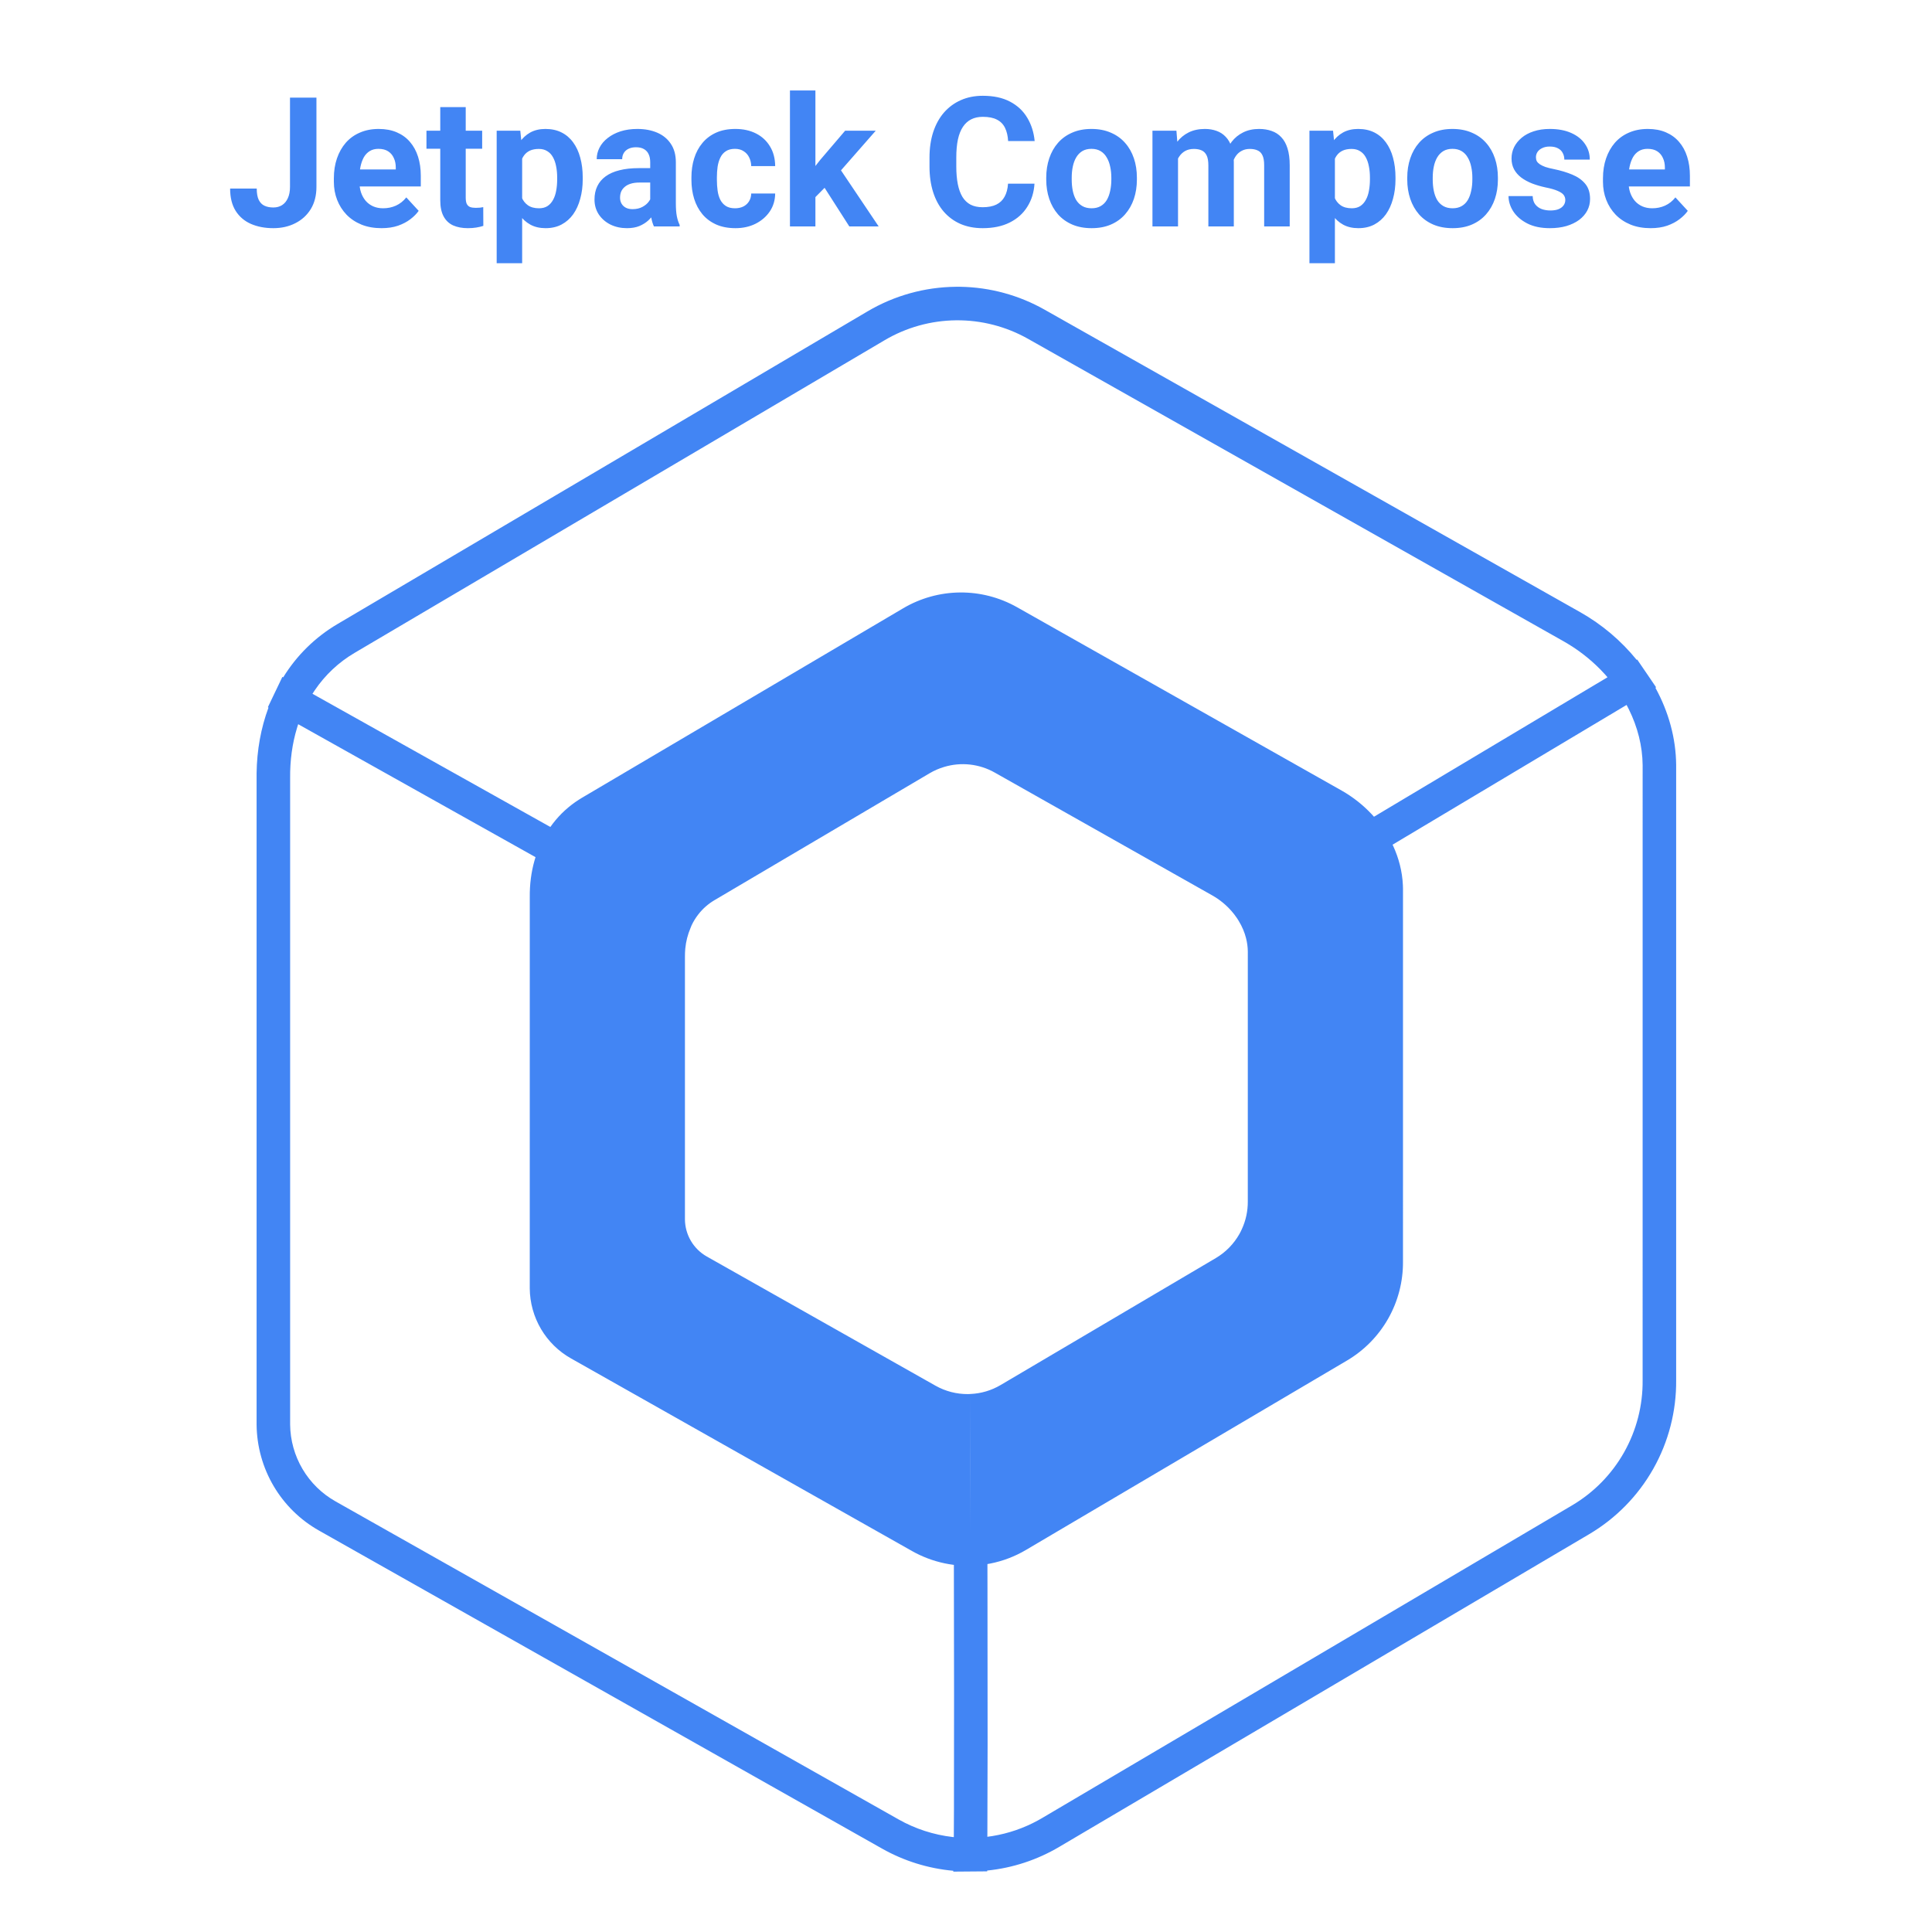 <svg width="128" height="128" viewBox="0 0 128 128" fill="none" xmlns="http://www.w3.org/2000/svg">
<path d="M63.634 19C65.589 19.033 67.504 19.554 69.206 20.516L104.705 40.565C106.134 41.374 107.399 42.443 108.434 43.718L108.469 43.697L108.998 44.473L109.06 44.562L109.721 45.535L109.674 45.564C110.55 47.161 111.033 48.904 111.05 50.676V91.434C111.069 93.493 110.546 95.521 109.534 97.313C108.521 99.106 107.055 100.601 105.281 101.647L70.167 122.366C68.711 123.226 67.086 123.759 65.403 123.929L65.403 123.982L63.157 124L63.158 123.944C61.498 123.795 59.89 123.294 58.439 122.475L21.14 101.407C18.606 99.981 17.029 97.307 17 94.386V51.222C17.021 49.7 17.286 48.23 17.788 46.879L17.747 46.855L18.708 44.847L18.762 44.877C19.655 43.422 20.892 42.209 22.362 41.343L57.477 20.629C59.25 19.581 61.267 19.02 63.327 19L63.634 19ZM19.755 47.98L19.677 48.23C19.364 49.264 19.21 50.381 19.222 51.546V94.375C19.231 95.414 19.515 96.432 20.043 97.327C20.571 98.222 21.326 98.962 22.232 99.472L59.531 120.541C60.636 121.165 61.855 121.561 63.115 121.707L63.193 121.714L63.202 119.902L63.209 112.303L63.197 103.676L63.147 103.671C62.375 103.569 61.624 103.348 60.92 103.017L60.658 102.887L60.426 102.761L37.829 89.998C37.008 89.535 36.323 88.864 35.844 88.052C35.364 87.237 35.106 86.309 35.098 85.363L35.099 59.42C35.091 58.595 35.194 57.79 35.407 57.032L35.48 56.789L19.755 47.98V47.98ZM107.765 46.704L92.261 55.963L92.296 56.034C92.678 56.86 92.902 57.739 92.945 58.637L92.952 58.882L92.951 83.571C92.964 84.895 92.628 86.199 91.977 87.352C91.325 88.505 90.382 89.467 89.241 90.139L67.969 102.69C67.237 103.122 66.437 103.427 65.602 103.59L65.42 103.623L65.423 105.378L65.431 115.547L65.416 121.519L65.414 121.691L65.746 121.644C66.81 121.471 67.836 121.118 68.781 120.599L69.038 120.453L104.153 99.735C105.59 98.886 106.779 97.675 107.599 96.221C108.421 94.765 108.845 93.117 108.828 91.445L108.829 50.687C108.816 49.428 108.499 48.169 107.912 46.987L107.765 46.704ZM62.556 50.81C62.22 50.909 61.897 51.049 61.595 51.227L47.336 59.639C46.921 59.883 46.557 60.204 46.263 60.584C46.09 60.807 45.942 61.048 45.821 61.302L45.744 61.493C45.562 61.923 45.447 62.378 45.402 62.842C45.386 63.023 45.377 63.207 45.379 63.393V80.791C45.384 81.292 45.521 81.783 45.775 82.215C46.03 82.646 46.394 83.003 46.83 83.249L61.978 91.805C62.635 92.176 63.378 92.368 64.132 92.362L64.294 92.355L64.295 97.04L64.305 101.508L64.294 92.355C64.998 92.325 65.683 92.122 66.29 91.764L80.55 83.351C81.201 82.967 81.74 82.417 82.113 81.758C82.173 81.653 82.226 81.544 82.276 81.433C82.541 80.857 82.675 80.23 82.67 79.596L82.671 63.041C82.667 62.743 82.628 62.446 82.554 62.157C82.506 61.965 82.443 61.777 82.366 61.595C82.283 61.396 82.185 61.203 82.072 61.019L82.007 60.914L81.94 60.812C81.836 60.659 81.724 60.513 81.603 60.374C81.239 59.955 80.806 59.601 80.323 59.327L65.907 51.186C65.403 50.9 64.846 50.72 64.27 50.655C63.694 50.59 63.111 50.643 62.556 50.81ZM63.348 21.221C61.679 21.237 60.043 21.692 58.606 22.542L23.492 43.255C22.44 43.874 21.539 44.72 20.855 45.731L20.702 45.965L36.462 54.789L36.626 54.566C37.105 53.94 37.691 53.403 38.356 52.979L38.563 52.851L59.835 40.302C60.975 39.628 62.273 39.266 63.597 39.253C64.922 39.24 66.226 39.577 67.379 40.228L88.885 52.376C89.628 52.797 90.302 53.328 90.885 53.951L91.029 54.111L106.502 44.87L106.332 44.676C105.613 43.883 104.782 43.199 103.864 42.647L103.612 42.499L68.113 22.45C66.66 21.629 65.017 21.205 63.348 21.221L63.348 21.221Z" fill="#4285F4"/>
<path d="M19.213 12.381V6.469H20.965V12.381C20.965 12.951 20.84 13.441 20.59 13.852C20.34 14.258 19.998 14.57 19.564 14.789C19.135 15.008 18.65 15.117 18.111 15.117C17.553 15.117 17.059 15.023 16.629 14.836C16.199 14.648 15.861 14.361 15.615 13.975C15.369 13.584 15.246 13.09 15.246 12.492H17.01C17.01 12.805 17.053 13.053 17.139 13.236C17.229 13.42 17.355 13.551 17.52 13.629C17.684 13.707 17.881 13.746 18.111 13.746C18.334 13.746 18.527 13.693 18.691 13.588C18.855 13.482 18.982 13.328 19.072 13.125C19.166 12.922 19.213 12.674 19.213 12.381ZM25.277 15.117C24.785 15.117 24.344 15.039 23.953 14.883C23.562 14.723 23.23 14.502 22.957 14.221C22.688 13.94 22.48 13.613 22.336 13.242C22.191 12.867 22.119 12.469 22.119 12.047V11.812C22.119 11.332 22.188 10.893 22.324 10.494C22.461 10.096 22.656 9.75 22.91 9.457C23.168 9.164 23.48 8.939 23.848 8.783C24.215 8.623 24.629 8.543 25.09 8.543C25.539 8.543 25.938 8.617 26.285 8.766C26.633 8.914 26.924 9.125 27.158 9.398C27.396 9.672 27.576 10 27.697 10.383C27.818 10.762 27.879 11.184 27.879 11.648V12.352H22.84V11.227H26.221V11.098C26.221 10.863 26.178 10.654 26.092 10.471C26.01 10.283 25.885 10.135 25.717 10.025C25.549 9.916 25.334 9.861 25.072 9.861C24.85 9.861 24.658 9.91 24.498 10.008C24.338 10.105 24.207 10.242 24.105 10.418C24.008 10.594 23.934 10.801 23.883 11.039C23.836 11.273 23.812 11.531 23.812 11.812V12.047C23.812 12.301 23.848 12.535 23.918 12.75C23.992 12.965 24.096 13.15 24.229 13.307C24.365 13.463 24.529 13.584 24.721 13.67C24.916 13.756 25.137 13.799 25.383 13.799C25.688 13.799 25.971 13.74 26.232 13.623C26.498 13.502 26.727 13.32 26.918 13.078L27.738 13.969C27.605 14.16 27.424 14.344 27.193 14.52C26.967 14.695 26.693 14.84 26.373 14.953C26.053 15.062 25.688 15.117 25.277 15.117ZM31.945 8.66V9.855H28.254V8.66H31.945ZM29.168 7.096H30.855V13.09C30.855 13.273 30.879 13.414 30.926 13.512C30.977 13.609 31.051 13.678 31.148 13.717C31.246 13.752 31.369 13.77 31.518 13.77C31.623 13.77 31.717 13.766 31.799 13.758C31.885 13.746 31.957 13.734 32.016 13.723L32.022 14.965C31.877 15.012 31.721 15.049 31.553 15.076C31.385 15.104 31.199 15.117 30.996 15.117C30.625 15.117 30.301 15.057 30.023 14.935C29.75 14.81 29.539 14.611 29.391 14.338C29.242 14.065 29.168 13.705 29.168 13.26V7.096ZM34.594 9.879V17.438H32.906V8.66H34.471L34.594 9.879ZM38.607 11.76V11.883C38.607 12.344 38.553 12.771 38.443 13.166C38.338 13.56 38.182 13.904 37.975 14.197C37.768 14.486 37.51 14.713 37.201 14.877C36.897 15.037 36.545 15.117 36.147 15.117C35.76 15.117 35.424 15.039 35.139 14.883C34.853 14.727 34.613 14.508 34.418 14.227C34.227 13.941 34.072 13.611 33.955 13.236C33.838 12.861 33.748 12.459 33.685 12.029V11.707C33.748 11.246 33.838 10.824 33.955 10.441C34.072 10.055 34.227 9.721 34.418 9.439C34.613 9.154 34.852 8.934 35.133 8.777C35.418 8.621 35.752 8.543 36.135 8.543C36.537 8.543 36.891 8.619 37.195 8.771C37.504 8.924 37.762 9.143 37.969 9.428C38.18 9.713 38.338 10.053 38.443 10.447C38.553 10.842 38.607 11.279 38.607 11.76ZM36.914 11.883V11.76C36.914 11.49 36.891 11.242 36.844 11.016C36.801 10.785 36.73 10.584 36.633 10.412C36.539 10.24 36.414 10.107 36.258 10.014C36.105 9.916 35.92 9.867 35.701 9.867C35.471 9.867 35.273 9.904 35.109 9.979C34.949 10.053 34.818 10.16 34.717 10.301C34.615 10.441 34.539 10.609 34.488 10.805C34.438 11 34.406 11.221 34.395 11.467V12.281C34.414 12.57 34.469 12.83 34.559 13.06C34.648 13.287 34.787 13.467 34.975 13.6C35.162 13.732 35.408 13.799 35.713 13.799C35.935 13.799 36.123 13.75 36.275 13.652C36.428 13.551 36.551 13.412 36.645 13.236C36.742 13.06 36.81 12.857 36.85 12.627C36.893 12.396 36.914 12.148 36.914 11.883ZM43.078 13.57V10.746C43.078 10.543 43.045 10.369 42.978 10.225C42.912 10.076 42.809 9.961 42.668 9.879C42.531 9.797 42.353 9.756 42.135 9.756C41.947 9.756 41.785 9.789 41.648 9.855C41.512 9.918 41.406 10.01 41.332 10.131C41.258 10.248 41.221 10.387 41.221 10.547H39.533C39.533 10.277 39.596 10.021 39.721 9.779C39.846 9.537 40.027 9.324 40.266 9.141C40.504 8.953 40.787 8.807 41.115 8.701C41.447 8.596 41.818 8.543 42.228 8.543C42.721 8.543 43.158 8.625 43.541 8.789C43.924 8.953 44.225 9.199 44.443 9.527C44.666 9.855 44.777 10.266 44.777 10.758V13.471C44.777 13.818 44.799 14.104 44.842 14.326C44.885 14.545 44.947 14.736 45.029 14.9V15H43.324C43.242 14.828 43.18 14.613 43.137 14.355C43.098 14.094 43.078 13.832 43.078 13.57ZM43.301 11.139L43.312 12.094H42.369C42.147 12.094 41.953 12.119 41.789 12.17C41.625 12.221 41.49 12.293 41.385 12.387C41.279 12.477 41.201 12.582 41.15 12.703C41.103 12.824 41.08 12.957 41.08 13.102C41.08 13.246 41.113 13.377 41.18 13.494C41.246 13.607 41.342 13.697 41.467 13.764C41.592 13.826 41.738 13.857 41.906 13.857C42.16 13.857 42.381 13.807 42.568 13.705C42.756 13.604 42.9 13.479 43.002 13.33C43.107 13.182 43.162 13.041 43.166 12.908L43.611 13.623C43.549 13.783 43.463 13.949 43.353 14.121C43.248 14.293 43.113 14.455 42.949 14.607C42.785 14.756 42.588 14.879 42.357 14.977C42.127 15.07 41.853 15.117 41.537 15.117C41.135 15.117 40.77 15.037 40.441 14.877C40.117 14.713 39.859 14.488 39.668 14.203C39.48 13.914 39.387 13.586 39.387 13.219C39.387 12.887 39.449 12.592 39.574 12.334C39.699 12.076 39.883 11.859 40.125 11.684C40.371 11.504 40.678 11.369 41.045 11.279C41.412 11.185 41.838 11.139 42.322 11.139H43.301ZM48.697 13.799C48.904 13.799 49.088 13.76 49.248 13.682C49.408 13.6 49.533 13.486 49.623 13.342C49.717 13.193 49.766 13.02 49.77 12.82H51.357C51.353 13.266 51.234 13.662 51 14.01C50.766 14.354 50.451 14.625 50.057 14.824C49.662 15.02 49.221 15.117 48.732 15.117C48.24 15.117 47.81 15.035 47.443 14.871C47.08 14.707 46.777 14.48 46.535 14.191C46.293 13.898 46.111 13.559 45.99 13.172C45.869 12.781 45.809 12.363 45.809 11.918V11.748C45.809 11.299 45.869 10.881 45.99 10.494C46.111 10.104 46.293 9.764 46.535 9.475C46.777 9.182 47.08 8.953 47.443 8.789C47.807 8.625 48.232 8.543 48.721 8.543C49.24 8.543 49.695 8.643 50.086 8.842C50.48 9.041 50.789 9.326 51.012 9.697C51.238 10.065 51.353 10.5 51.357 11.004H49.77C49.766 10.793 49.721 10.602 49.635 10.43C49.553 10.258 49.432 10.121 49.272 10.02C49.115 9.914 48.922 9.861 48.691 9.861C48.445 9.861 48.244 9.914 48.088 10.02C47.932 10.121 47.81 10.262 47.725 10.441C47.639 10.617 47.578 10.818 47.543 11.045C47.512 11.268 47.496 11.502 47.496 11.748V11.918C47.496 12.164 47.512 12.4 47.543 12.627C47.574 12.854 47.633 13.055 47.719 13.23C47.809 13.406 47.932 13.545 48.088 13.646C48.244 13.748 48.447 13.799 48.697 13.799ZM54.023 5.994V15H52.336V5.994H54.023ZM58.02 8.66L55.266 11.801L53.789 13.295L53.174 12.076L54.346 10.588L55.992 8.66H58.02ZM56.268 15L54.393 12.07L55.559 11.051L58.213 15H56.268ZM66.785 12.17H68.537C68.502 12.744 68.344 13.254 68.062 13.699C67.785 14.145 67.397 14.492 66.897 14.742C66.4 14.992 65.803 15.117 65.103 15.117C64.557 15.117 64.066 15.023 63.633 14.836C63.199 14.645 62.828 14.371 62.52 14.016C62.215 13.66 61.982 13.23 61.822 12.727C61.662 12.223 61.582 11.658 61.582 11.033V10.441C61.582 9.816 61.664 9.252 61.828 8.748C61.996 8.24 62.234 7.809 62.543 7.453C62.855 7.098 63.228 6.824 63.662 6.633C64.096 6.441 64.58 6.346 65.115 6.346C65.826 6.346 66.426 6.475 66.914 6.732C67.406 6.99 67.787 7.346 68.057 7.799C68.33 8.252 68.494 8.768 68.549 9.346H66.791C66.772 9.002 66.703 8.711 66.586 8.473C66.469 8.23 66.291 8.049 66.053 7.928C65.818 7.803 65.506 7.74 65.115 7.74C64.822 7.74 64.566 7.795 64.348 7.904C64.129 8.014 63.945 8.18 63.797 8.402C63.648 8.625 63.537 8.906 63.463 9.246C63.393 9.582 63.357 9.977 63.357 10.43V11.033C63.357 11.475 63.391 11.863 63.457 12.199C63.523 12.531 63.625 12.812 63.762 13.043C63.902 13.27 64.082 13.441 64.301 13.559C64.523 13.672 64.791 13.729 65.103 13.729C65.471 13.729 65.773 13.67 66.012 13.553C66.25 13.435 66.432 13.262 66.557 13.031C66.686 12.801 66.762 12.514 66.785 12.17ZM69.316 11.895V11.771C69.316 11.307 69.383 10.879 69.516 10.488C69.648 10.094 69.842 9.752 70.096 9.463C70.35 9.174 70.662 8.949 71.033 8.789C71.404 8.625 71.83 8.543 72.311 8.543C72.791 8.543 73.219 8.625 73.594 8.789C73.969 8.949 74.283 9.174 74.537 9.463C74.795 9.752 74.99 10.094 75.123 10.488C75.256 10.879 75.322 11.307 75.322 11.771V11.895C75.322 12.355 75.256 12.783 75.123 13.178C74.99 13.568 74.795 13.91 74.537 14.203C74.283 14.492 73.971 14.717 73.6 14.877C73.228 15.037 72.803 15.117 72.322 15.117C71.842 15.117 71.414 15.037 71.039 14.877C70.668 14.717 70.353 14.492 70.096 14.203C69.842 13.91 69.648 13.568 69.516 13.178C69.383 12.783 69.316 12.355 69.316 11.895ZM71.004 11.771V11.895C71.004 12.16 71.027 12.408 71.074 12.639C71.121 12.869 71.195 13.072 71.297 13.248C71.402 13.42 71.539 13.555 71.707 13.652C71.875 13.75 72.08 13.799 72.322 13.799C72.557 13.799 72.758 13.75 72.926 13.652C73.094 13.555 73.228 13.42 73.33 13.248C73.432 13.072 73.506 12.869 73.553 12.639C73.603 12.408 73.629 12.16 73.629 11.895V11.771C73.629 11.514 73.603 11.271 73.553 11.045C73.506 10.815 73.43 10.611 73.324 10.435C73.223 10.256 73.088 10.115 72.92 10.014C72.752 9.912 72.549 9.861 72.311 9.861C72.072 9.861 71.869 9.912 71.701 10.014C71.537 10.115 71.402 10.256 71.297 10.435C71.195 10.611 71.121 10.815 71.074 11.045C71.027 11.271 71.004 11.514 71.004 11.771ZM78.047 9.973V15H76.353V8.66H77.941L78.047 9.973ZM77.812 11.607H77.344C77.344 11.166 77.397 10.76 77.502 10.389C77.611 10.014 77.769 9.689 77.977 9.416C78.188 9.139 78.447 8.924 78.756 8.771C79.064 8.619 79.422 8.543 79.828 8.543C80.109 8.543 80.367 8.586 80.602 8.672C80.836 8.754 81.037 8.885 81.205 9.064C81.377 9.24 81.51 9.471 81.603 9.756C81.697 10.037 81.744 10.375 81.744 10.77V15H80.057V10.957C80.057 10.668 80.018 10.445 79.939 10.289C79.861 10.133 79.75 10.023 79.606 9.961C79.465 9.898 79.295 9.867 79.096 9.867C78.877 9.867 78.686 9.912 78.522 10.002C78.361 10.092 78.228 10.217 78.123 10.377C78.018 10.533 77.939 10.717 77.889 10.928C77.838 11.139 77.812 11.365 77.812 11.607ZM81.586 11.414L80.982 11.49C80.982 11.076 81.033 10.691 81.135 10.336C81.24 9.98 81.394 9.668 81.598 9.398C81.805 9.129 82.061 8.92 82.365 8.771C82.67 8.619 83.022 8.543 83.42 8.543C83.725 8.543 84.002 8.588 84.252 8.678C84.502 8.764 84.715 8.902 84.891 9.094C85.07 9.281 85.207 9.527 85.301 9.832C85.398 10.137 85.447 10.51 85.447 10.951V15H83.754V10.951C83.754 10.658 83.715 10.435 83.637 10.283C83.562 10.127 83.453 10.02 83.309 9.961C83.168 9.898 83 9.867 82.805 9.867C82.602 9.867 82.424 9.908 82.272 9.99C82.119 10.068 81.992 10.178 81.891 10.318C81.789 10.459 81.713 10.623 81.662 10.81C81.611 10.994 81.586 11.195 81.586 11.414ZM88.441 9.879V17.438H86.754V8.66H88.318L88.441 9.879ZM92.455 11.76V11.883C92.455 12.344 92.4 12.771 92.291 13.166C92.186 13.56 92.029 13.904 91.822 14.197C91.615 14.486 91.357 14.713 91.049 14.877C90.744 15.037 90.393 15.117 89.994 15.117C89.607 15.117 89.272 15.039 88.986 14.883C88.701 14.727 88.461 14.508 88.266 14.227C88.074 13.941 87.92 13.611 87.803 13.236C87.686 12.861 87.596 12.459 87.533 12.029V11.707C87.596 11.246 87.686 10.824 87.803 10.441C87.92 10.055 88.074 9.721 88.266 9.439C88.461 9.154 88.699 8.934 88.981 8.777C89.266 8.621 89.6 8.543 89.982 8.543C90.385 8.543 90.738 8.619 91.043 8.771C91.352 8.924 91.609 9.143 91.816 9.428C92.027 9.713 92.186 10.053 92.291 10.447C92.4 10.842 92.455 11.279 92.455 11.76ZM90.762 11.883V11.76C90.762 11.49 90.738 11.242 90.691 11.016C90.648 10.785 90.578 10.584 90.481 10.412C90.387 10.24 90.262 10.107 90.106 10.014C89.953 9.916 89.768 9.867 89.549 9.867C89.318 9.867 89.121 9.904 88.957 9.979C88.797 10.053 88.666 10.16 88.564 10.301C88.463 10.441 88.387 10.609 88.336 10.805C88.285 11 88.254 11.221 88.242 11.467V12.281C88.262 12.57 88.316 12.83 88.406 13.06C88.496 13.287 88.635 13.467 88.822 13.6C89.01 13.732 89.256 13.799 89.561 13.799C89.783 13.799 89.971 13.75 90.123 13.652C90.275 13.551 90.398 13.412 90.492 13.236C90.59 13.06 90.658 12.857 90.697 12.627C90.74 12.396 90.762 12.148 90.762 11.883ZM93.234 11.895V11.771C93.234 11.307 93.301 10.879 93.434 10.488C93.566 10.094 93.76 9.752 94.014 9.463C94.268 9.174 94.58 8.949 94.951 8.789C95.322 8.625 95.748 8.543 96.228 8.543C96.709 8.543 97.137 8.625 97.512 8.789C97.887 8.949 98.201 9.174 98.455 9.463C98.713 9.752 98.908 10.094 99.041 10.488C99.174 10.879 99.24 11.307 99.24 11.771V11.895C99.24 12.355 99.174 12.783 99.041 13.178C98.908 13.568 98.713 13.91 98.455 14.203C98.201 14.492 97.889 14.717 97.518 14.877C97.147 15.037 96.721 15.117 96.24 15.117C95.76 15.117 95.332 15.037 94.957 14.877C94.586 14.717 94.272 14.492 94.014 14.203C93.76 13.91 93.566 13.568 93.434 13.178C93.301 12.783 93.234 12.355 93.234 11.895ZM94.922 11.771V11.895C94.922 12.16 94.945 12.408 94.992 12.639C95.039 12.869 95.113 13.072 95.215 13.248C95.32 13.42 95.457 13.555 95.625 13.652C95.793 13.75 95.998 13.799 96.24 13.799C96.475 13.799 96.676 13.75 96.844 13.652C97.012 13.555 97.147 13.42 97.248 13.248C97.35 13.072 97.424 12.869 97.471 12.639C97.522 12.408 97.547 12.16 97.547 11.895V11.771C97.547 11.514 97.522 11.271 97.471 11.045C97.424 10.815 97.348 10.611 97.242 10.435C97.141 10.256 97.006 10.115 96.838 10.014C96.67 9.912 96.467 9.861 96.228 9.861C95.99 9.861 95.787 9.912 95.619 10.014C95.455 10.115 95.32 10.256 95.215 10.435C95.113 10.611 95.039 10.815 94.992 11.045C94.945 11.271 94.922 11.514 94.922 11.771ZM103.705 13.248C103.705 13.127 103.67 13.018 103.6 12.92C103.529 12.822 103.398 12.732 103.207 12.65C103.02 12.565 102.748 12.486 102.393 12.416C102.072 12.346 101.773 12.258 101.496 12.152C101.223 12.043 100.984 11.912 100.781 11.76C100.582 11.607 100.426 11.428 100.312 11.221C100.199 11.01 100.143 10.77 100.143 10.5C100.143 10.234 100.199 9.984 100.312 9.75C100.43 9.516 100.596 9.309 100.811 9.129C101.029 8.945 101.295 8.803 101.607 8.701C101.924 8.596 102.279 8.543 102.674 8.543C103.225 8.543 103.697 8.631 104.092 8.807C104.49 8.982 104.795 9.225 105.006 9.533C105.221 9.838 105.328 10.185 105.328 10.576H103.641C103.641 10.412 103.605 10.266 103.535 10.137C103.469 10.004 103.363 9.9 103.219 9.826C103.078 9.748 102.895 9.709 102.668 9.709C102.48 9.709 102.318 9.742 102.182 9.809C102.045 9.871 101.939 9.957 101.865 10.066C101.795 10.172 101.76 10.289 101.76 10.418C101.76 10.516 101.779 10.604 101.818 10.682C101.861 10.756 101.93 10.824 102.023 10.887C102.117 10.949 102.238 11.008 102.387 11.062C102.539 11.113 102.727 11.16 102.949 11.203C103.406 11.297 103.814 11.42 104.174 11.572C104.533 11.721 104.818 11.924 105.029 12.182C105.24 12.435 105.346 12.77 105.346 13.184C105.346 13.465 105.283 13.723 105.158 13.957C105.033 14.191 104.854 14.396 104.619 14.572C104.385 14.744 104.104 14.879 103.775 14.977C103.451 15.07 103.086 15.117 102.68 15.117C102.09 15.117 101.59 15.012 101.18 14.801C100.773 14.59 100.465 14.322 100.254 13.998C100.047 13.67 99.943 13.334 99.943 12.99H101.543C101.551 13.221 101.609 13.406 101.719 13.547C101.832 13.688 101.975 13.789 102.146 13.852C102.322 13.914 102.512 13.945 102.715 13.945C102.934 13.945 103.115 13.916 103.26 13.857C103.404 13.795 103.514 13.713 103.588 13.611C103.666 13.506 103.705 13.385 103.705 13.248ZM109.359 15.117C108.867 15.117 108.426 15.039 108.035 14.883C107.645 14.723 107.312 14.502 107.039 14.221C106.77 13.94 106.562 13.613 106.418 13.242C106.273 12.867 106.201 12.469 106.201 12.047V11.812C106.201 11.332 106.27 10.893 106.406 10.494C106.543 10.096 106.738 9.75 106.992 9.457C107.25 9.164 107.562 8.939 107.93 8.783C108.297 8.623 108.711 8.543 109.172 8.543C109.621 8.543 110.02 8.617 110.367 8.766C110.715 8.914 111.006 9.125 111.24 9.398C111.479 9.672 111.658 10 111.779 10.383C111.9 10.762 111.961 11.184 111.961 11.648V12.352H106.922V11.227H110.303V11.098C110.303 10.863 110.26 10.654 110.174 10.471C110.092 10.283 109.967 10.135 109.799 10.025C109.631 9.916 109.416 9.861 109.154 9.861C108.932 9.861 108.74 9.91 108.58 10.008C108.42 10.105 108.289 10.242 108.188 10.418C108.09 10.594 108.016 10.801 107.965 11.039C107.918 11.273 107.895 11.531 107.895 11.812V12.047C107.895 12.301 107.93 12.535 108 12.75C108.074 12.965 108.178 13.15 108.311 13.307C108.447 13.463 108.611 13.584 108.803 13.67C108.998 13.756 109.219 13.799 109.465 13.799C109.77 13.799 110.053 13.74 110.314 13.623C110.58 13.502 110.809 13.32 111 13.078L111.82 13.969C111.688 14.16 111.506 14.344 111.275 14.52C111.049 14.695 110.775 14.84 110.455 14.953C110.135 15.062 109.77 15.117 109.359 15.117Z" fill="#4285F4"/>
</svg>
